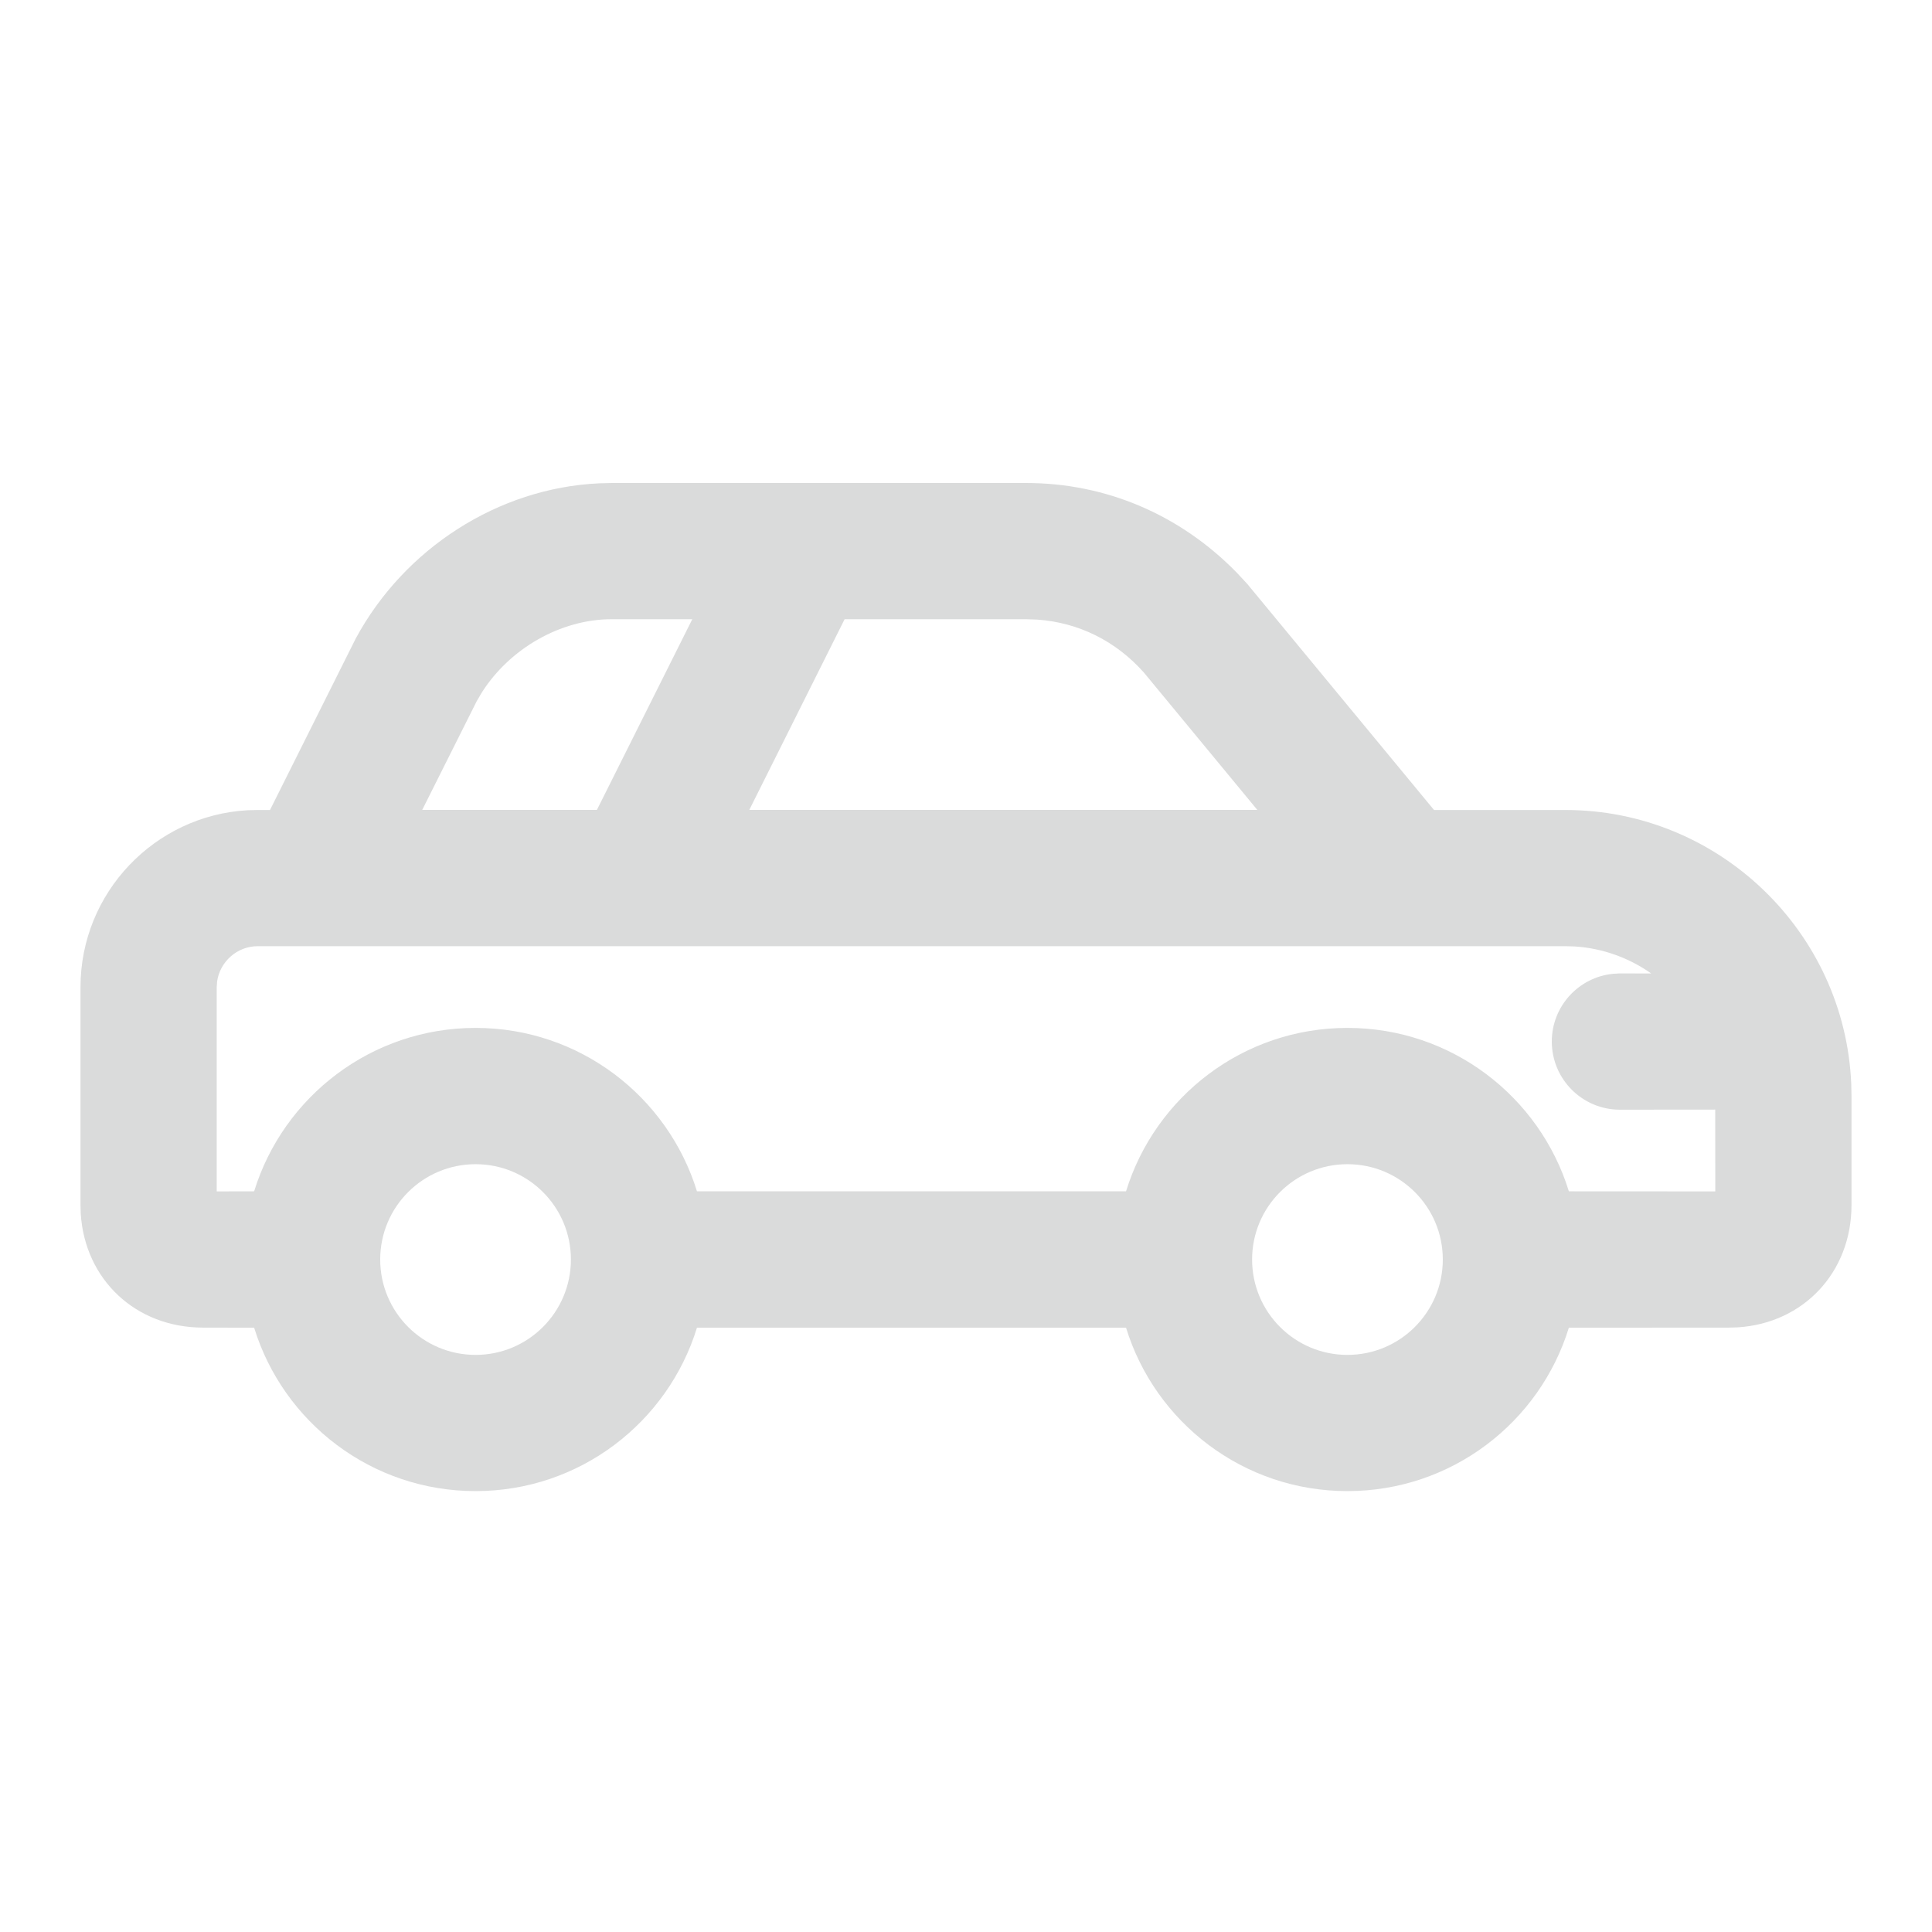 <?xml version="1.0" encoding="UTF-8"?>
<svg width="24px" height="24px" viewBox="0 0 24 24" version="1.1" xmlns="http://www.w3.org/2000/svg" xmlns:xlink="http://www.w3.org/1999/xlink">
    <title>BBD5BC4A-631B-4867-BB9D-D53E91D4BD44</title>
    <g id="New-Post" stroke="none" stroke-width="1" fill="none" fill-rule="evenodd">
        <g id="6.00-Full" transform="translate(-183, -2036)" fill="#DADBDB">
            <g id="Group-2" transform="translate(167, 2024)">
                <g id="Input-/-iL">
                    <g id="Content" transform="translate(16, 12)">
                        <g id="Icon/Base">
                            <g id="Brand" transform="translate(0, 0)">
                                <path d="M12.745,6 C13.736,6 14.658,6.391 15.365,7.115 L15.495,7.255 L17.814,10.062 L19.446,10.062 C21.354,10.062 22.92,11.58 22.997,13.469 L23,13.615 L23,14.969 C23,15.806 22.403,16.438 21.585,16.489 L21.477,16.492 L19.489,16.493 C19.127,17.669 18.033,18.523 16.738,18.523 C15.444,18.523 14.35,17.669 13.988,16.493 L8.658,16.493 C8.296,17.669 7.202,18.523 5.908,18.523 C4.614,18.523 3.519,17.669 3.157,16.493 L2.523,16.492 C1.686,16.492 1.055,15.896 1.003,15.077 L1,14.969 L1,12.262 C1,11.091 1.921,10.13 3.075,10.065 L3.2,10.062 L3.354,10.062 L4.418,7.934 C5.021,6.815 6.187,6.062 7.443,6.004 L7.6,6 L12.745,6 Z M5.908,14.462 C5.253,14.462 4.723,14.992 4.723,15.646 C4.723,16.3 5.253,16.831 5.908,16.831 C6.562,16.831 7.092,16.3 7.092,15.646 C7.092,14.992 6.562,14.462 5.908,14.462 Z M16.738,14.462 C16.084,14.462 15.554,14.992 15.554,15.646 C15.554,16.3 16.084,16.831 16.738,16.831 C17.393,16.831 17.923,16.3 17.923,15.646 C17.923,14.992 17.393,14.462 16.738,14.462 Z M19.446,11.754 L3.2,11.754 C2.946,11.754 2.731,11.947 2.697,12.193 L2.692,12.262 L2.692,14.8 L3.157,14.799 C3.519,13.624 4.614,12.769 5.908,12.769 C7.202,12.769 8.296,13.624 8.658,14.799 L13.988,14.799 C14.35,13.624 15.444,12.769 16.738,12.769 C18.033,12.769 19.127,13.624 19.489,14.799 L21.308,14.8 L21.307,13.784 L20.123,13.785 C19.656,13.785 19.277,13.406 19.277,12.938 C19.277,12.5 19.61,12.14 20.037,12.097 L20.123,12.092 L20.512,12.093 C20.238,11.9 19.911,11.779 19.559,11.757 L19.446,11.754 Z M12.745,7.692 L10.492,7.692 L9.308,10.061 L15.619,10.061 L14.211,8.356 C13.86,7.961 13.398,7.733 12.885,7.697 L12.745,7.692 Z M8.6,7.692 L7.6,7.692 C6.961,7.692 6.33,8.059 5.985,8.603 L5.92,8.714 L5.245,10.061 L7.415,10.061 L8.6,7.692 Z" id="Main"></path>
                            </g>
                        </g>
                    </g>
                </g>
            </g>
        </g>
    </g>
</svg>